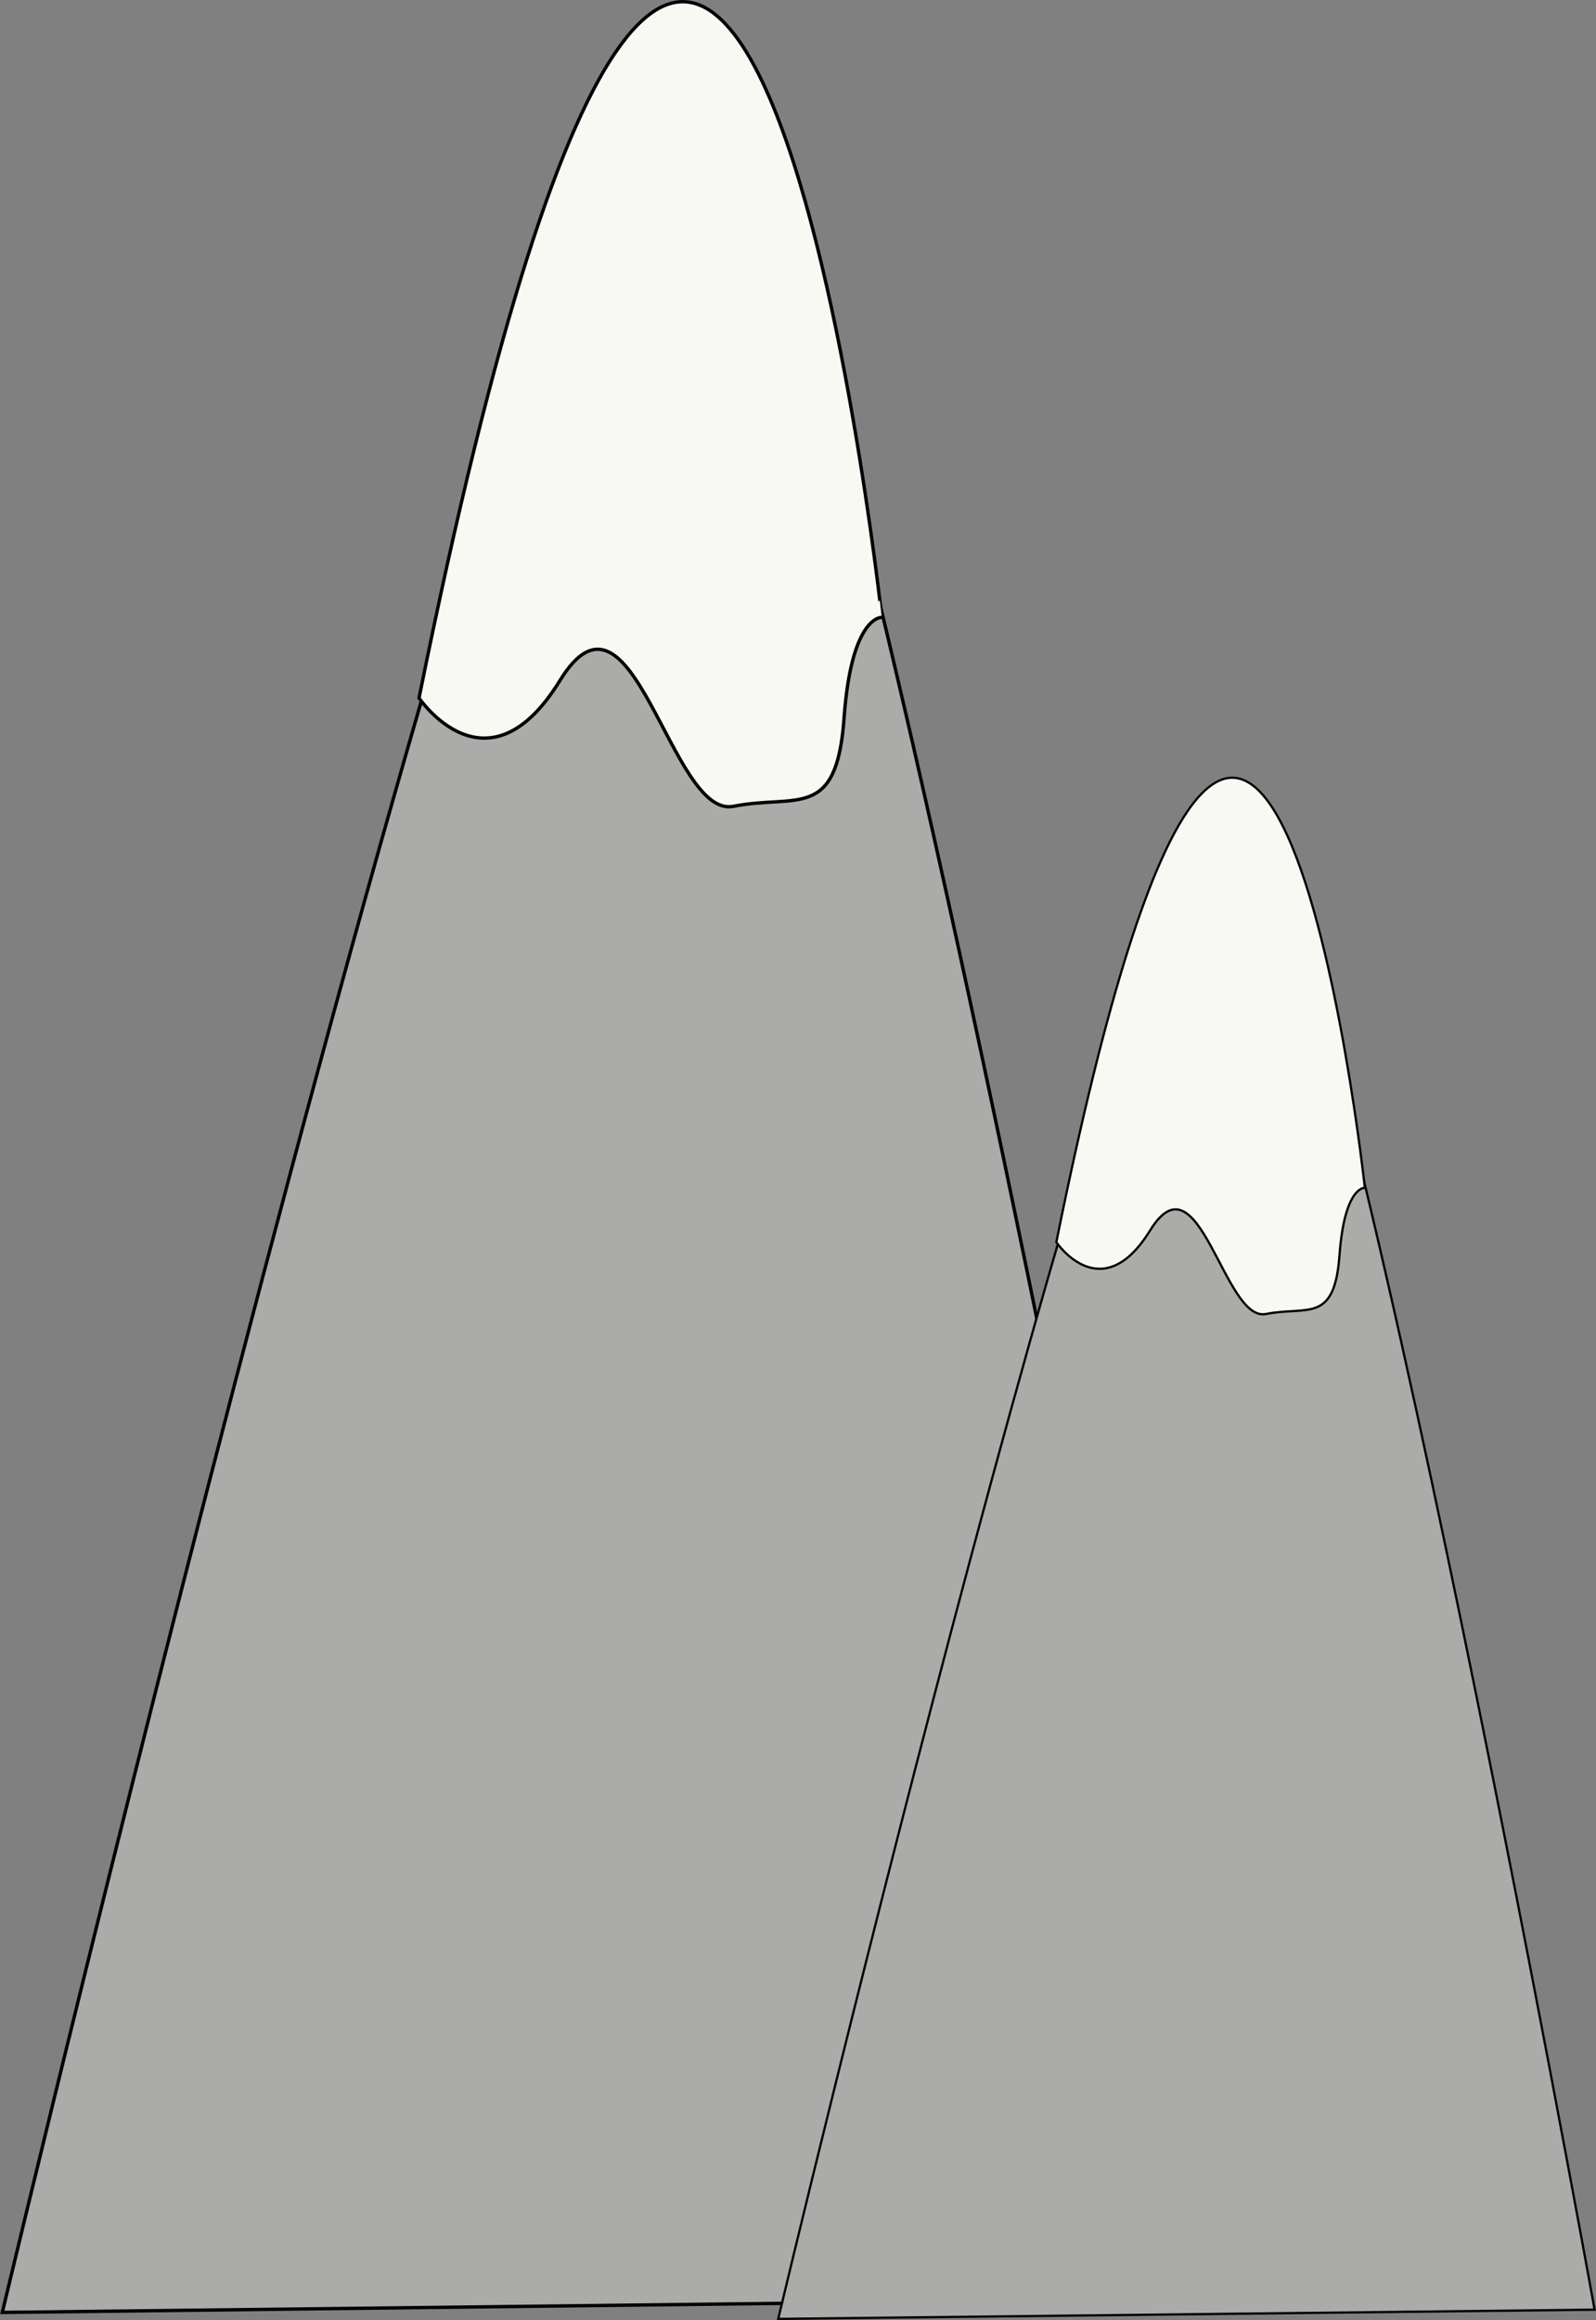 <!-- Generator: Adobe Illustrator 23.0.6, SVG Export Plug-In  -->
<svg version="1.1" xmlns="http://www.w3.org/2000/svg" xmlns:xlink="http://www.w3.org/1999/xlink" x="0px" y="0px" width="34.66px"
	 height="50.36px" viewBox="0 0 34.66 50.36" style="enable-background:new 0 0 34.66 50.36;" xml:space="preserve">
<rect x="0" y="0" width="34.66" height="50.36" fill="#808080" stroke="none"/>
<style type="text/css">
	.st0{fill:#ABABAA;stroke:#000000;stroke-width:0.073;stroke-miterlimit:10;}
	.st1{fill:#F9F9F4;stroke:#000000;stroke-width:0.073;stroke-miterlimit:10;}
	.st2{fill:#ABABAA;stroke:#000000;stroke-width:0.049;stroke-miterlimit:10;}
	.st3{fill:#F9F9F4;stroke:#000000;stroke-width:0.049;stroke-miterlimit:10;}
</style>
<defs>
</defs>
<g>
	<g>
		<path class="st0" d="M0.05,50.19c0,0,11.83-49.64,14.75-49.64s11.83,49.33,11.83,49.33L0.05,50.19z"/>
		<path class="st1" d="M9.1,15.15c0,0,1.48,2.19,3.06-0.38s2.4,3.01,3.77,2.73c1.37-0.27,2.24,0.33,2.4-1.91s0.82-2.19,0.82-2.19
			S15.76-17.8,9.1,15.15z"/>
	</g>
	<g>
		<path class="st2" d="M16.9,50.33c0,0,7.89-33.1,9.84-33.1s7.89,32.9,7.89,32.9L16.9,50.33z"/>
		<path class="st3" d="M22.94,26.96c0,0,0.98,1.46,2.04-0.26c1.06-1.71,1.6,2,2.51,1.82c0.91-0.18,1.49,0.22,1.6-1.28
			s0.55-1.46,0.55-1.46S27.38,4.99,22.94,26.96z"/>
	</g>
</g>
</svg>
